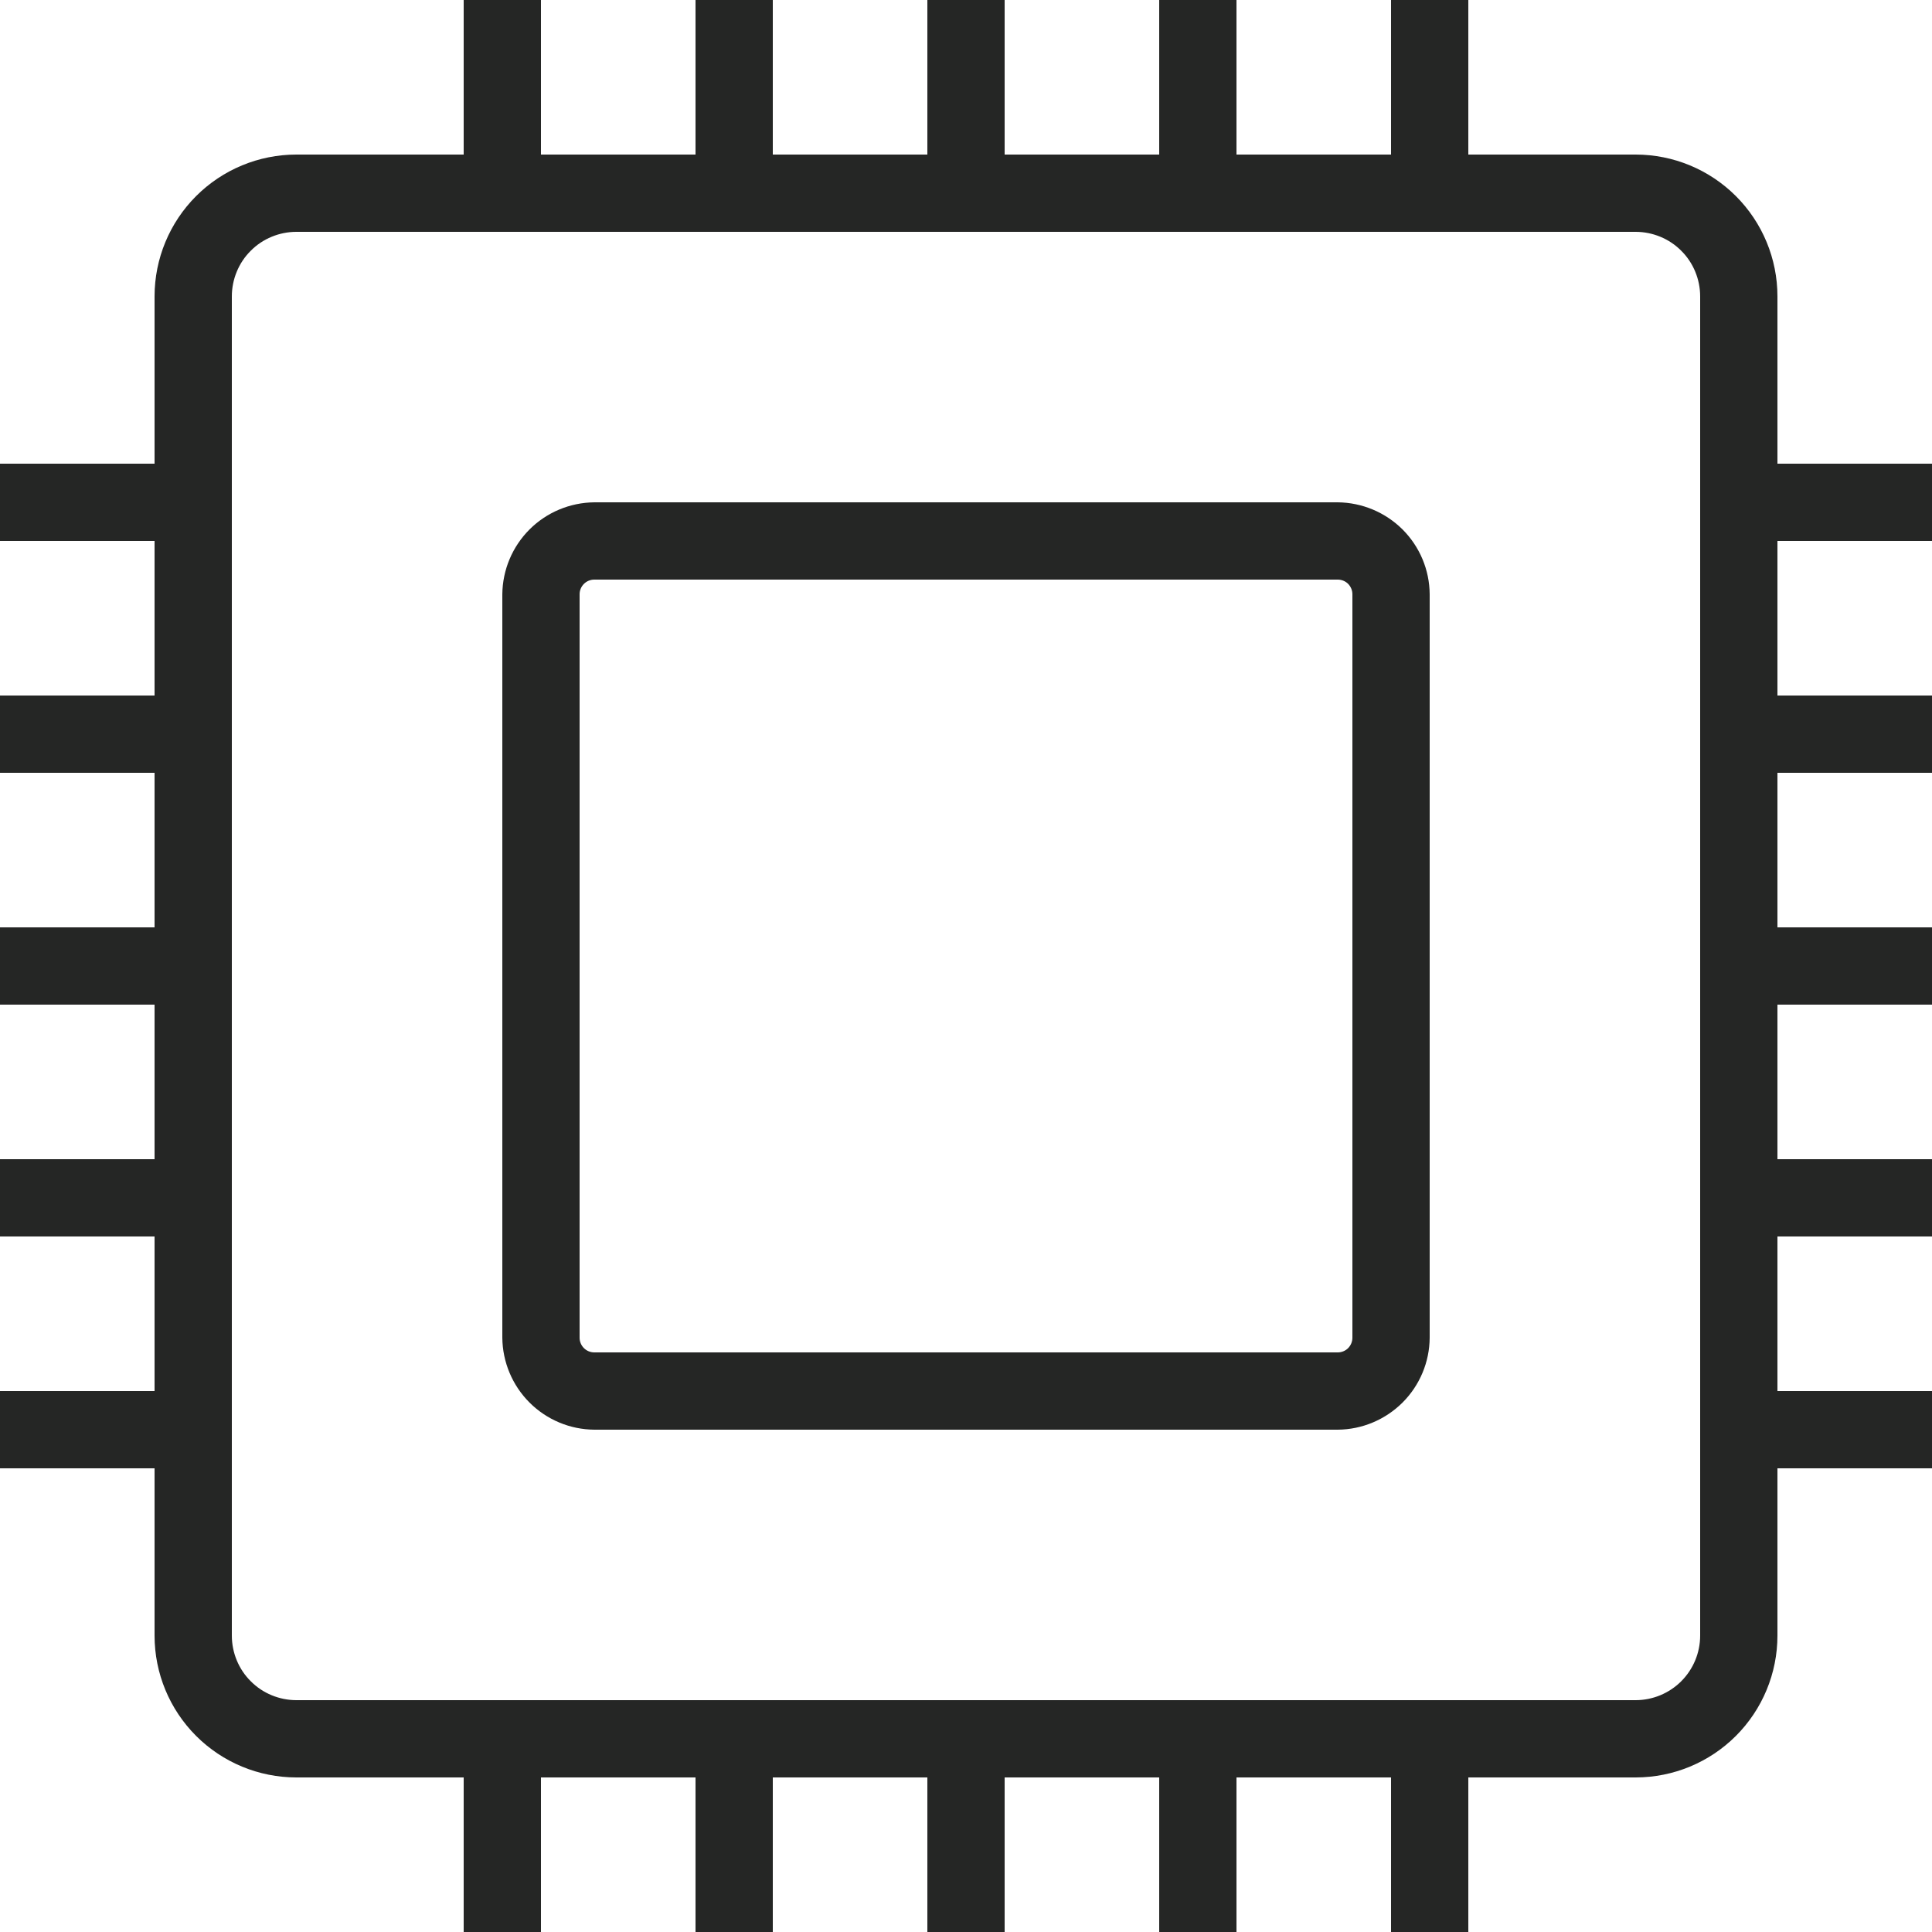 <svg width="24" height="24" viewBox="0 0 24 24" fill="none" xmlns="http://www.w3.org/2000/svg" x="-12" y="-12">
<path d="M24 6.72V5.76H22.08V3.682C22.08 3.214 21.894 2.766 21.564 2.436C21.234 2.106 20.786 1.92 20.318 1.92H18.24V0H17.28V1.92H15.36V0H14.4V1.92H12.48V0H11.52V1.92H9.6V0H8.64V1.92H6.72V0H5.76V1.92H3.682C3.214 1.92 2.766 2.106 2.436 2.436C2.106 2.766 1.92 3.214 1.92 3.682V5.76H0V6.72H1.92V8.64H0V9.6H1.92V11.52H0V12.48H1.92V14.4H0V15.36H1.92V17.28H0V18.24H1.92V20.318C1.92 20.786 2.106 21.234 2.436 21.564C2.766 21.894 3.214 22.08 3.682 22.08H5.76V24H6.72V22.08H8.64V24H9.6V22.08H11.52V24H12.48V22.08H14.4V24H15.36V22.08H17.28V24H18.24V22.08H20.318C20.786 22.08 21.234 21.894 21.564 21.564C21.894 21.234 22.08 20.786 22.08 20.318V18.24H24V17.28H22.08V15.36H24V14.4H22.08V12.48H24V11.52H22.08V9.6H24V8.64H22.08V6.72H24ZM21.12 20.318C21.12 20.531 21.035 20.735 20.885 20.885C20.735 21.035 20.531 21.12 20.318 21.12H3.682C3.576 21.12 3.472 21.099 3.375 21.059C3.278 21.019 3.189 20.96 3.115 20.885C3.04 20.811 2.981 20.722 2.941 20.625C2.901 20.528 2.88 20.424 2.88 20.318V3.682C2.88 3.576 2.901 3.472 2.941 3.375C2.981 3.278 3.04 3.189 3.115 3.115C3.189 3.04 3.278 2.981 3.375 2.941C3.472 2.901 3.576 2.88 3.682 2.88H20.318C20.424 2.88 20.528 2.901 20.625 2.941C20.722 2.981 20.811 3.04 20.885 3.115C20.96 3.189 21.019 3.278 21.059 3.375C21.099 3.472 21.12 3.576 21.12 3.682V20.318Z" fill="#252625"/>
<path d="M16.618 6.24H7.383C7.08 6.243 6.791 6.364 6.578 6.577C6.364 6.791 6.243 7.08 6.24 7.382V16.618C6.243 16.92 6.364 17.209 6.578 17.423C6.791 17.636 7.08 17.758 7.383 17.76H16.618C16.92 17.758 17.209 17.636 17.423 17.423C17.637 17.209 17.758 16.92 17.76 16.618V7.382C17.758 7.08 17.637 6.791 17.423 6.577C17.209 6.364 16.92 6.243 16.618 6.24ZM16.8 16.618C16.8 16.666 16.781 16.712 16.747 16.747C16.713 16.781 16.666 16.8 16.618 16.8H7.383C7.334 16.8 7.288 16.781 7.254 16.747C7.219 16.712 7.2 16.666 7.2 16.618V7.382C7.2 7.334 7.219 7.288 7.254 7.253C7.288 7.219 7.334 7.2 7.383 7.2H16.618C16.666 7.2 16.713 7.219 16.747 7.253C16.781 7.288 16.8 7.334 16.8 7.382V16.618Z" fill="#252625"/>
</svg>
